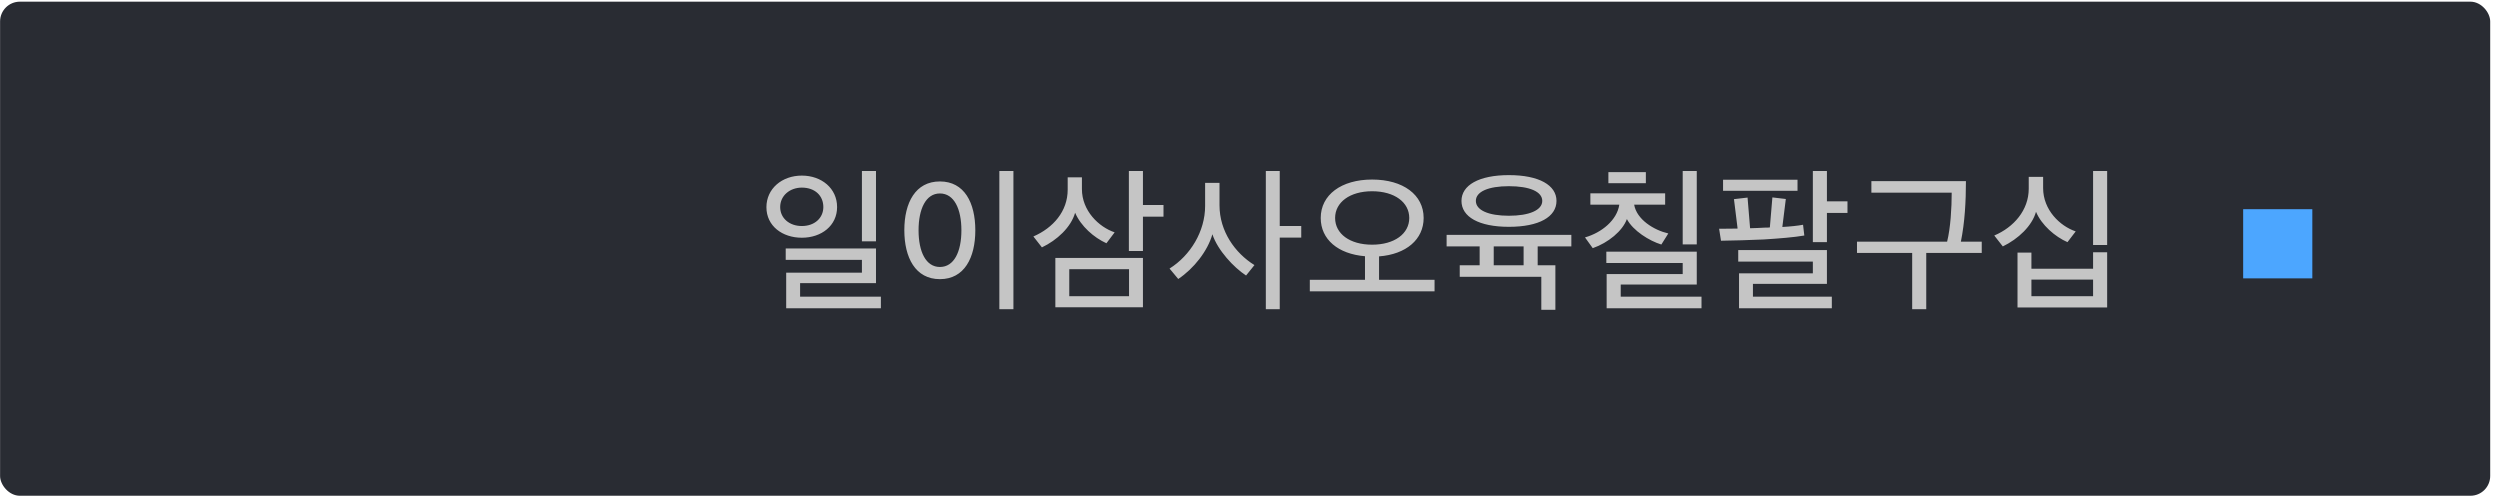 <svg width="253" height="51" viewBox="0 0 253 51" fill="none" xmlns="http://www.w3.org/2000/svg">
<rect x="0.008" y="0.17" width="252" height="50" rx="2" fill="#292C33"/>
<path d="M88.65 24.426V17.306H87.226V24.426H88.65ZM89.146 31.194V30.026H80.97V28.65H88.65V25.146H79.514V26.298H87.226V27.594H79.562V31.194H89.146ZM81.146 17.77C79.13 17.77 77.562 19.098 77.562 20.97C77.562 22.874 79.178 24.058 81.146 24.058C83.146 24.058 84.714 22.826 84.714 20.954C84.714 19.066 83.146 17.77 81.146 17.77ZM81.146 18.986C82.474 18.986 83.322 19.802 83.322 20.954C83.322 22.042 82.458 22.874 81.146 22.874C79.898 22.874 78.954 22.09 78.954 20.954C78.954 19.802 79.93 18.986 81.146 18.986ZM102.558 31.29V17.306H101.134V31.29H102.558ZM91.518 23.29C91.518 26.074 92.638 28.25 95.118 28.25C97.598 28.25 98.702 26.074 98.702 23.306C98.702 20.522 97.598 18.362 95.118 18.362C92.638 18.362 91.518 20.522 91.518 23.29ZM97.294 23.306C97.294 25.466 96.558 27.018 95.118 27.018C93.694 27.018 92.958 25.466 92.958 23.306C92.958 21.146 93.694 19.578 95.118 19.578C96.558 19.578 97.294 21.146 97.294 23.306ZM117.746 21.93V20.746H115.666V17.306H114.242V25.402H115.666V21.93H117.746ZM115.666 31.098V26.106H106.802V31.098H115.666ZM114.258 29.978H108.21V27.242H114.258V29.978ZM112.802 23.514C111.202 22.97 109.49 21.338 109.49 19.13V17.946H108.05V19.194C108.05 21.386 106.578 23.066 104.578 23.93L105.442 25.034C106.962 24.314 108.386 23.002 108.802 21.53C109.394 22.906 110.706 24.042 111.97 24.618L112.802 23.514ZM131.686 24.042V22.874H129.51V17.306H128.102V31.29H129.51V24.042H131.686ZM126.95 26.826C124.982 25.61 123.414 23.402 123.414 20.778V18.506H121.958V20.842C121.958 23.418 120.47 25.85 118.358 27.178L119.238 28.234C120.822 27.178 122.214 25.402 122.694 23.706C123.222 25.322 124.854 27.066 126.102 27.882L126.95 26.826ZM144.073 22.058C144.073 19.722 142.009 18.17 138.857 18.17C135.737 18.17 133.657 19.722 133.657 22.058C133.657 24.234 135.417 25.706 138.137 25.93V28.314H132.553V29.482H145.177V28.314H139.561V25.946C142.297 25.738 144.073 24.234 144.073 22.058ZM142.617 22.058C142.617 23.658 141.113 24.762 138.857 24.762C136.601 24.762 135.113 23.658 135.113 22.058C135.113 20.474 136.601 19.354 138.857 19.354C141.129 19.354 142.617 20.474 142.617 22.058ZM147.725 26.842V28.01H155.981V31.354H157.405V26.842H155.613V24.938H159.021V23.77H146.397V24.938H149.741V26.842H147.725ZM157.517 20.33C157.517 18.746 155.757 17.722 152.701 17.722C149.661 17.722 147.901 18.746 147.901 20.33C147.901 21.946 149.661 22.954 152.701 22.954C155.757 22.954 157.517 21.946 157.517 20.33ZM156.077 20.33C156.077 21.274 154.749 21.834 152.701 21.834C150.637 21.834 149.357 21.274 149.357 20.33C149.357 19.386 150.637 18.842 152.701 18.842C154.781 18.842 156.077 19.386 156.077 20.33ZM151.165 24.938H154.189V26.842H151.165V24.938ZM172.193 31.194V30.026H164.017V28.794H171.713V25.466H162.561V26.618H170.289V27.738H162.593V31.194H172.193ZM168.833 23.626C167.377 23.29 165.633 22.218 165.377 20.714H168.513V19.562H160.945V20.714H163.873C163.649 22.266 162.097 23.546 160.401 24.026L161.185 25.114C162.753 24.57 164.209 23.37 164.641 22.17C165.265 23.354 166.913 24.378 168.129 24.746L168.833 23.626ZM171.713 24.73V17.306H170.289V24.73H171.713ZM166.561 18.538V17.418H162.769V18.538H166.561ZM185.381 31.194V30.026H177.397V28.73H184.885V25.306H175.909V26.474H183.461V27.658H175.989V31.194H185.381ZM182.469 22.746C181.957 22.842 181.237 22.922 180.373 22.97L180.725 20.138L179.365 19.978L179.109 23.018C178.949 23.034 178.805 23.034 178.629 23.034C178.133 23.066 177.621 23.082 177.109 23.098L176.853 19.994L175.477 20.154L175.845 23.13C175.221 23.146 174.597 23.146 173.973 23.146L174.165 24.362C175.461 24.346 177.029 24.298 178.485 24.234C180.037 24.138 181.605 24.01 182.597 23.834L182.469 22.746ZM186.965 21.546V20.378H184.885V17.306H183.461V24.506H184.885V21.546H186.965ZM181.909 19.306V18.186H174.373V19.306H181.909ZM198.952 18.33H189.384V19.498H197.512C197.512 21.018 197.4 23.034 197.048 24.458H187.928V25.594H193.512V31.29H194.936V25.594H200.552V24.458H198.44C198.84 22.49 198.952 20.378 198.952 18.33ZM213.244 24.794V17.306H211.82V24.794H213.244ZM210.06 23.418C208.46 22.874 206.764 21.242 206.764 19.034V17.898H205.308V19.098C205.308 21.274 203.788 23.002 201.82 23.834L202.684 24.938C204.268 24.17 205.644 22.858 206.044 21.434C206.604 22.778 207.98 23.962 209.228 24.506L210.06 23.418ZM213.244 31.114V25.53H211.82V27.194H205.58V25.562H204.172V31.114H213.244ZM211.82 29.978H205.58V28.298H211.82V29.978Z" fill="#C5C5C5"/>
<rect x="227.008" y="21.17" width="7" height="7" fill="#4CA6FF"/>
</svg>
